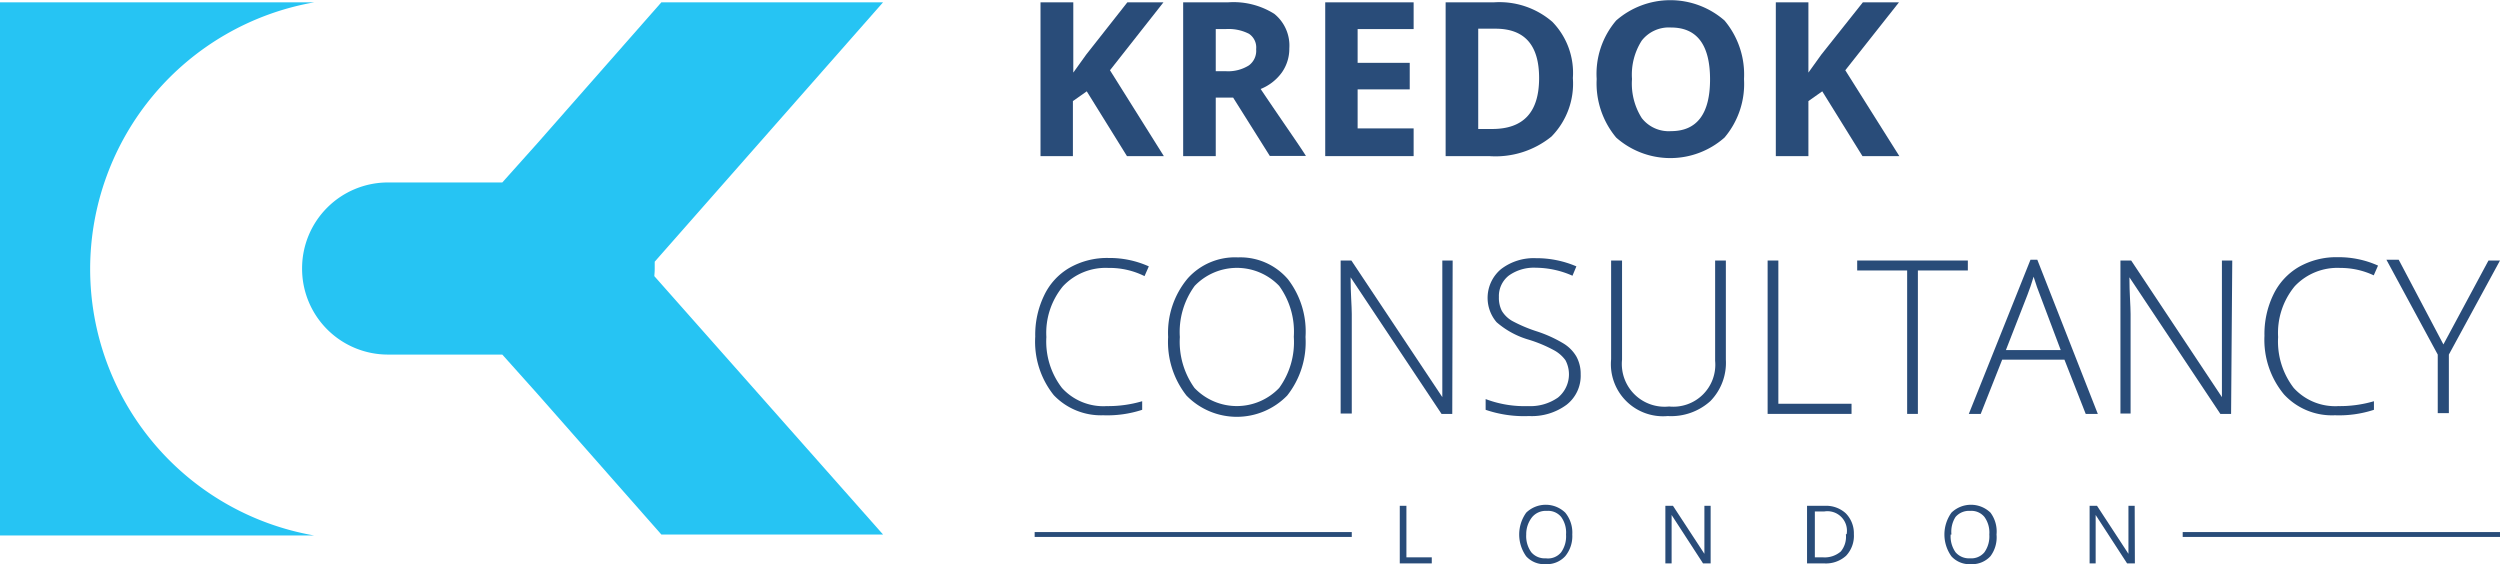 <svg xmlns="http://www.w3.org/2000/svg" viewBox="0 0 128.11 28.91"><defs><style>.cls-1{fill:#26c4f3;}.cls-2{fill:#294c79;}.cls-3{fill:none;stroke:#294c79;stroke-miterlimit:10;stroke-width:0.25px;}</style></defs><title>Asset 1</title><g id="Layer_2" data-name="Layer 2"><g id="Layer_1-2" data-name="Layer 1"><path class="cls-1" d="M4.62,13.78A13.88,13.88,0,0,1,16.1.12H0V27.44H16.1A13.86,13.86,0,0,1,4.62,13.78Z"/><path class="cls-1" d="M33.55,13.78h0c0-.12,0-.25,0-.37L45.25.12H33.89L27.53,7.35l-1.79,2H19.89a4.4,4.4,0,0,0-4.41,4.41h0a4.4,4.4,0,0,0,4.41,4.41h5.85l1.79,2,6.36,7.22H45.25L33.53,14.15C33.54,14,33.55,13.91,33.55,13.78Z"/><path class="cls-2" d="M59.64,8H57.75L55.69,4.68l-.71.5V8H53.32V.12H55v3.6l.66-.92L57.77.12h1.85L56.88,3.6Z"/><path class="cls-2" d="M62.3,5V8H60.63V.12h2.3A3.92,3.92,0,0,1,65.3.71a2.09,2.09,0,0,1,.77,1.77,2.11,2.11,0,0,1-.38,1.23,2.47,2.47,0,0,1-1.09.85c1.19,1.77,2,2.91,2.32,3.43H65.07L63.19,5Zm0-1.35h.54A2,2,0,0,0,64,3.35a.93.93,0,0,0,.37-.83A.84.84,0,0,0,64,1.73a2.3,2.3,0,0,0-1.19-.24H62.3Z"/><path class="cls-2" d="M72.44,8H67.91V.12h4.53V1.49H69.57V3.22h2.67V4.58H69.57v2h2.87Z"/><path class="cls-2" d="M80.6,4a3.87,3.87,0,0,1-1.1,3,4.55,4.55,0,0,1-3.19,1H74.08V.12h2.47a4.15,4.15,0,0,1,3,1A3.75,3.75,0,0,1,80.6,4ZM78.87,4c0-1.69-.74-2.53-2.24-2.53h-.88V6.61h.71C78.07,6.61,78.87,5.75,78.87,4Z"/><path class="cls-2" d="M89.37,4.05a4.25,4.25,0,0,1-1,3,4.19,4.19,0,0,1-5.55,0,4.33,4.33,0,0,1-1-3,4.21,4.21,0,0,1,1-3,4.22,4.22,0,0,1,5.55,0A4.3,4.3,0,0,1,89.37,4.05Zm-5.74,0a3.3,3.3,0,0,0,.5,2,1.75,1.75,0,0,0,1.5.67c1.33,0,2-.89,2-2.65s-.66-2.66-2-2.66a1.76,1.76,0,0,0-1.5.67A3.24,3.24,0,0,0,83.63,4.05Z"/><path class="cls-2" d="M97.33,8H95.44L93.38,4.68l-.71.5V8H91V.12h1.67v3.6l.66-.92L95.46.12h1.85L94.56,3.6Z"/><path class="cls-2" d="M56.8,13.73a3,3,0,0,0-2.33.94,3.75,3.75,0,0,0-.85,2.6,3.9,3.9,0,0,0,.8,2.61,2.86,2.86,0,0,0,2.29.93,6.16,6.16,0,0,0,1.82-.25V21a5.75,5.75,0,0,1-2,.28A3.34,3.34,0,0,1,54,20.25a4.38,4.38,0,0,1-.95-3,4.63,4.63,0,0,1,.46-2.12,3.23,3.23,0,0,1,1.3-1.41,3.89,3.89,0,0,1,2-.5,4.9,4.9,0,0,1,2.06.43l-.22.5A4,4,0,0,0,56.8,13.73Z"/><path class="cls-2" d="M66.9,17.27a4.41,4.41,0,0,1-.94,3,3.6,3.6,0,0,1-5.16,0,4.44,4.44,0,0,1-.94-3,4.33,4.33,0,0,1,1-3,3.25,3.25,0,0,1,2.58-1.08A3.21,3.21,0,0,1,66,14.31,4.39,4.39,0,0,1,66.9,17.27Zm-6.44,0a4.06,4.06,0,0,0,.75,2.61,3,3,0,0,0,4.34,0,4,4,0,0,0,.75-2.62,4,4,0,0,0-.75-2.61,3,3,0,0,0-4.33,0A4,4,0,0,0,60.46,17.27Z"/><path class="cls-2" d="M74.42,21.21h-.55l-4.66-7h0c0,.83.06,1.46.06,1.88v5.1H68.7V13.35h.55l4.66,7h0c0-.65,0-1.26,0-1.84V13.35h.53Z"/><path class="cls-2" d="M81,19.18a1.88,1.88,0,0,1-.72,1.56,3,3,0,0,1-1.93.58A6.08,6.08,0,0,1,76.13,21v-.55a5.62,5.62,0,0,0,2.17.36,2.47,2.47,0,0,0,1.54-.44,1.54,1.54,0,0,0,.38-1.91,1.76,1.76,0,0,0-.62-.53,7,7,0,0,0-1.25-.52,4.36,4.36,0,0,1-1.66-.9,1.92,1.92,0,0,1,.23-2.72,2.75,2.75,0,0,1,1.78-.56,5.19,5.19,0,0,1,2.08.42l-.2.48a4.69,4.69,0,0,0-1.87-.41,2.21,2.21,0,0,0-1.39.4,1.33,1.33,0,0,0-.51,1.1,1.47,1.47,0,0,0,.15.71,1.49,1.49,0,0,0,.52.51,7.47,7.47,0,0,0,1.24.53,6.6,6.6,0,0,1,1.38.62,1.92,1.92,0,0,1,.68.68A1.83,1.83,0,0,1,81,19.18Z"/><path class="cls-2" d="M88.44,13.35v5.08a2.81,2.81,0,0,1-.79,2.12,3,3,0,0,1-2.19.77,2.67,2.67,0,0,1-2.9-2.91V13.35h.56v5.08a2.19,2.19,0,0,0,2.41,2.4,2.15,2.15,0,0,0,2.36-2.34V13.35Z"/><path class="cls-2" d="M90.58,21.21V13.35h.55v7.34h3.75v.52Z"/><path class="cls-2" d="M98.28,21.21h-.55V13.86H95.17v-.51h5.67v.51H98.28Z"/><path class="cls-2" d="M105.79,18.43H102.6l-1.1,2.78h-.61l3.16-7.9h.35l3.1,7.9h-.62Zm-3-.49h2.81l-1.07-2.84c-.09-.22-.2-.53-.32-.92-.1.34-.21.66-.32.94Z"/><path class="cls-2" d="M114.33,21.21h-.55l-4.66-7h0c0,.83.06,1.46.06,1.88v5.1h-.52V13.35h.55l4.65,7h0c0-.65,0-1.26,0-1.84V13.35h.53Z"/><path class="cls-2" d="M119.92,13.73a3,3,0,0,0-2.33.94,3.75,3.75,0,0,0-.85,2.6,3.9,3.9,0,0,0,.8,2.61,2.87,2.87,0,0,0,2.29.93,6.16,6.16,0,0,0,1.82-.25V21a5.75,5.75,0,0,1-2,.28,3.34,3.34,0,0,1-2.61-1.07,4.38,4.38,0,0,1-1-3,4.63,4.63,0,0,1,.46-2.12,3.29,3.29,0,0,1,1.3-1.41,3.89,3.89,0,0,1,2-.5,4.9,4.9,0,0,1,2.06.43l-.22.5A4,4,0,0,0,119.92,13.73Z"/><path class="cls-2" d="M125.21,17.65l2.31-4.3h.59l-2.62,4.82v3h-.57v-3l-2.63-4.86h.63Z"/><path class="cls-2" d="M71.73,28.87V25.92h.34v2.64h1.3v.31Z"/><path class="cls-2" d="M80.57,27.39a1.61,1.61,0,0,1-.36,1.11,1.27,1.27,0,0,1-1,.41,1.25,1.25,0,0,1-1-.4,1.92,1.92,0,0,1,0-2.24,1.44,1.44,0,0,1,2,0A1.61,1.61,0,0,1,80.57,27.39Zm-2.36,0a1.41,1.41,0,0,0,.26.91.9.9,0,0,0,.74.31A.87.87,0,0,0,80,28.3a1.41,1.41,0,0,0,.25-.91,1.36,1.36,0,0,0-.25-.9.86.86,0,0,0-.73-.31.91.91,0,0,0-.75.31A1.4,1.4,0,0,0,78.21,27.39Z"/><path class="cls-2" d="M87.66,28.87h-.39l-1.61-2.48h0c0,.29,0,.56,0,.8v1.68h-.32V25.92h.39l1.61,2.46h0s0-.15,0-.35,0-.33,0-.42V25.92h.32Z"/><path class="cls-2" d="M95,27.37a1.49,1.49,0,0,1-.4,1.11,1.54,1.54,0,0,1-1.14.39H92.6V25.92h.91a1.49,1.49,0,0,1,1.07.38A1.46,1.46,0,0,1,95,27.37Zm-.37,0a1,1,0,0,0-1.15-1.16H93v2.35h.41a1.26,1.26,0,0,0,.92-.3A1.18,1.18,0,0,0,94.59,27.38Z"/><path class="cls-2" d="M102.31,27.39A1.61,1.61,0,0,1,102,28.5a1.27,1.27,0,0,1-1,.41,1.25,1.25,0,0,1-1-.4,1.92,1.92,0,0,1,0-2.24,1.44,1.44,0,0,1,2,0A1.61,1.61,0,0,1,102.31,27.39Zm-2.35,0a1.41,1.41,0,0,0,.25.91.9.9,0,0,0,.74.31.87.87,0,0,0,.74-.31,1.41,1.41,0,0,0,.25-.91,1.36,1.36,0,0,0-.25-.9.86.86,0,0,0-.73-.31.91.91,0,0,0-.75.31A1.4,1.4,0,0,0,100,27.39Z"/><path class="cls-2" d="M109.4,28.87H109l-1.61-2.48h0c0,.29,0,.56,0,.8v1.68h-.31V25.92h.38l1.61,2.46h0s0-.15,0-.35,0-.33,0-.42V25.92h.32Z"/><line class="cls-3" x1="111.85" y1="27.39" x2="128.11" y2="27.39"/><line class="cls-3" x1="53.02" y1="27.39" x2="69.27" y2="27.39"/></g></g></svg>